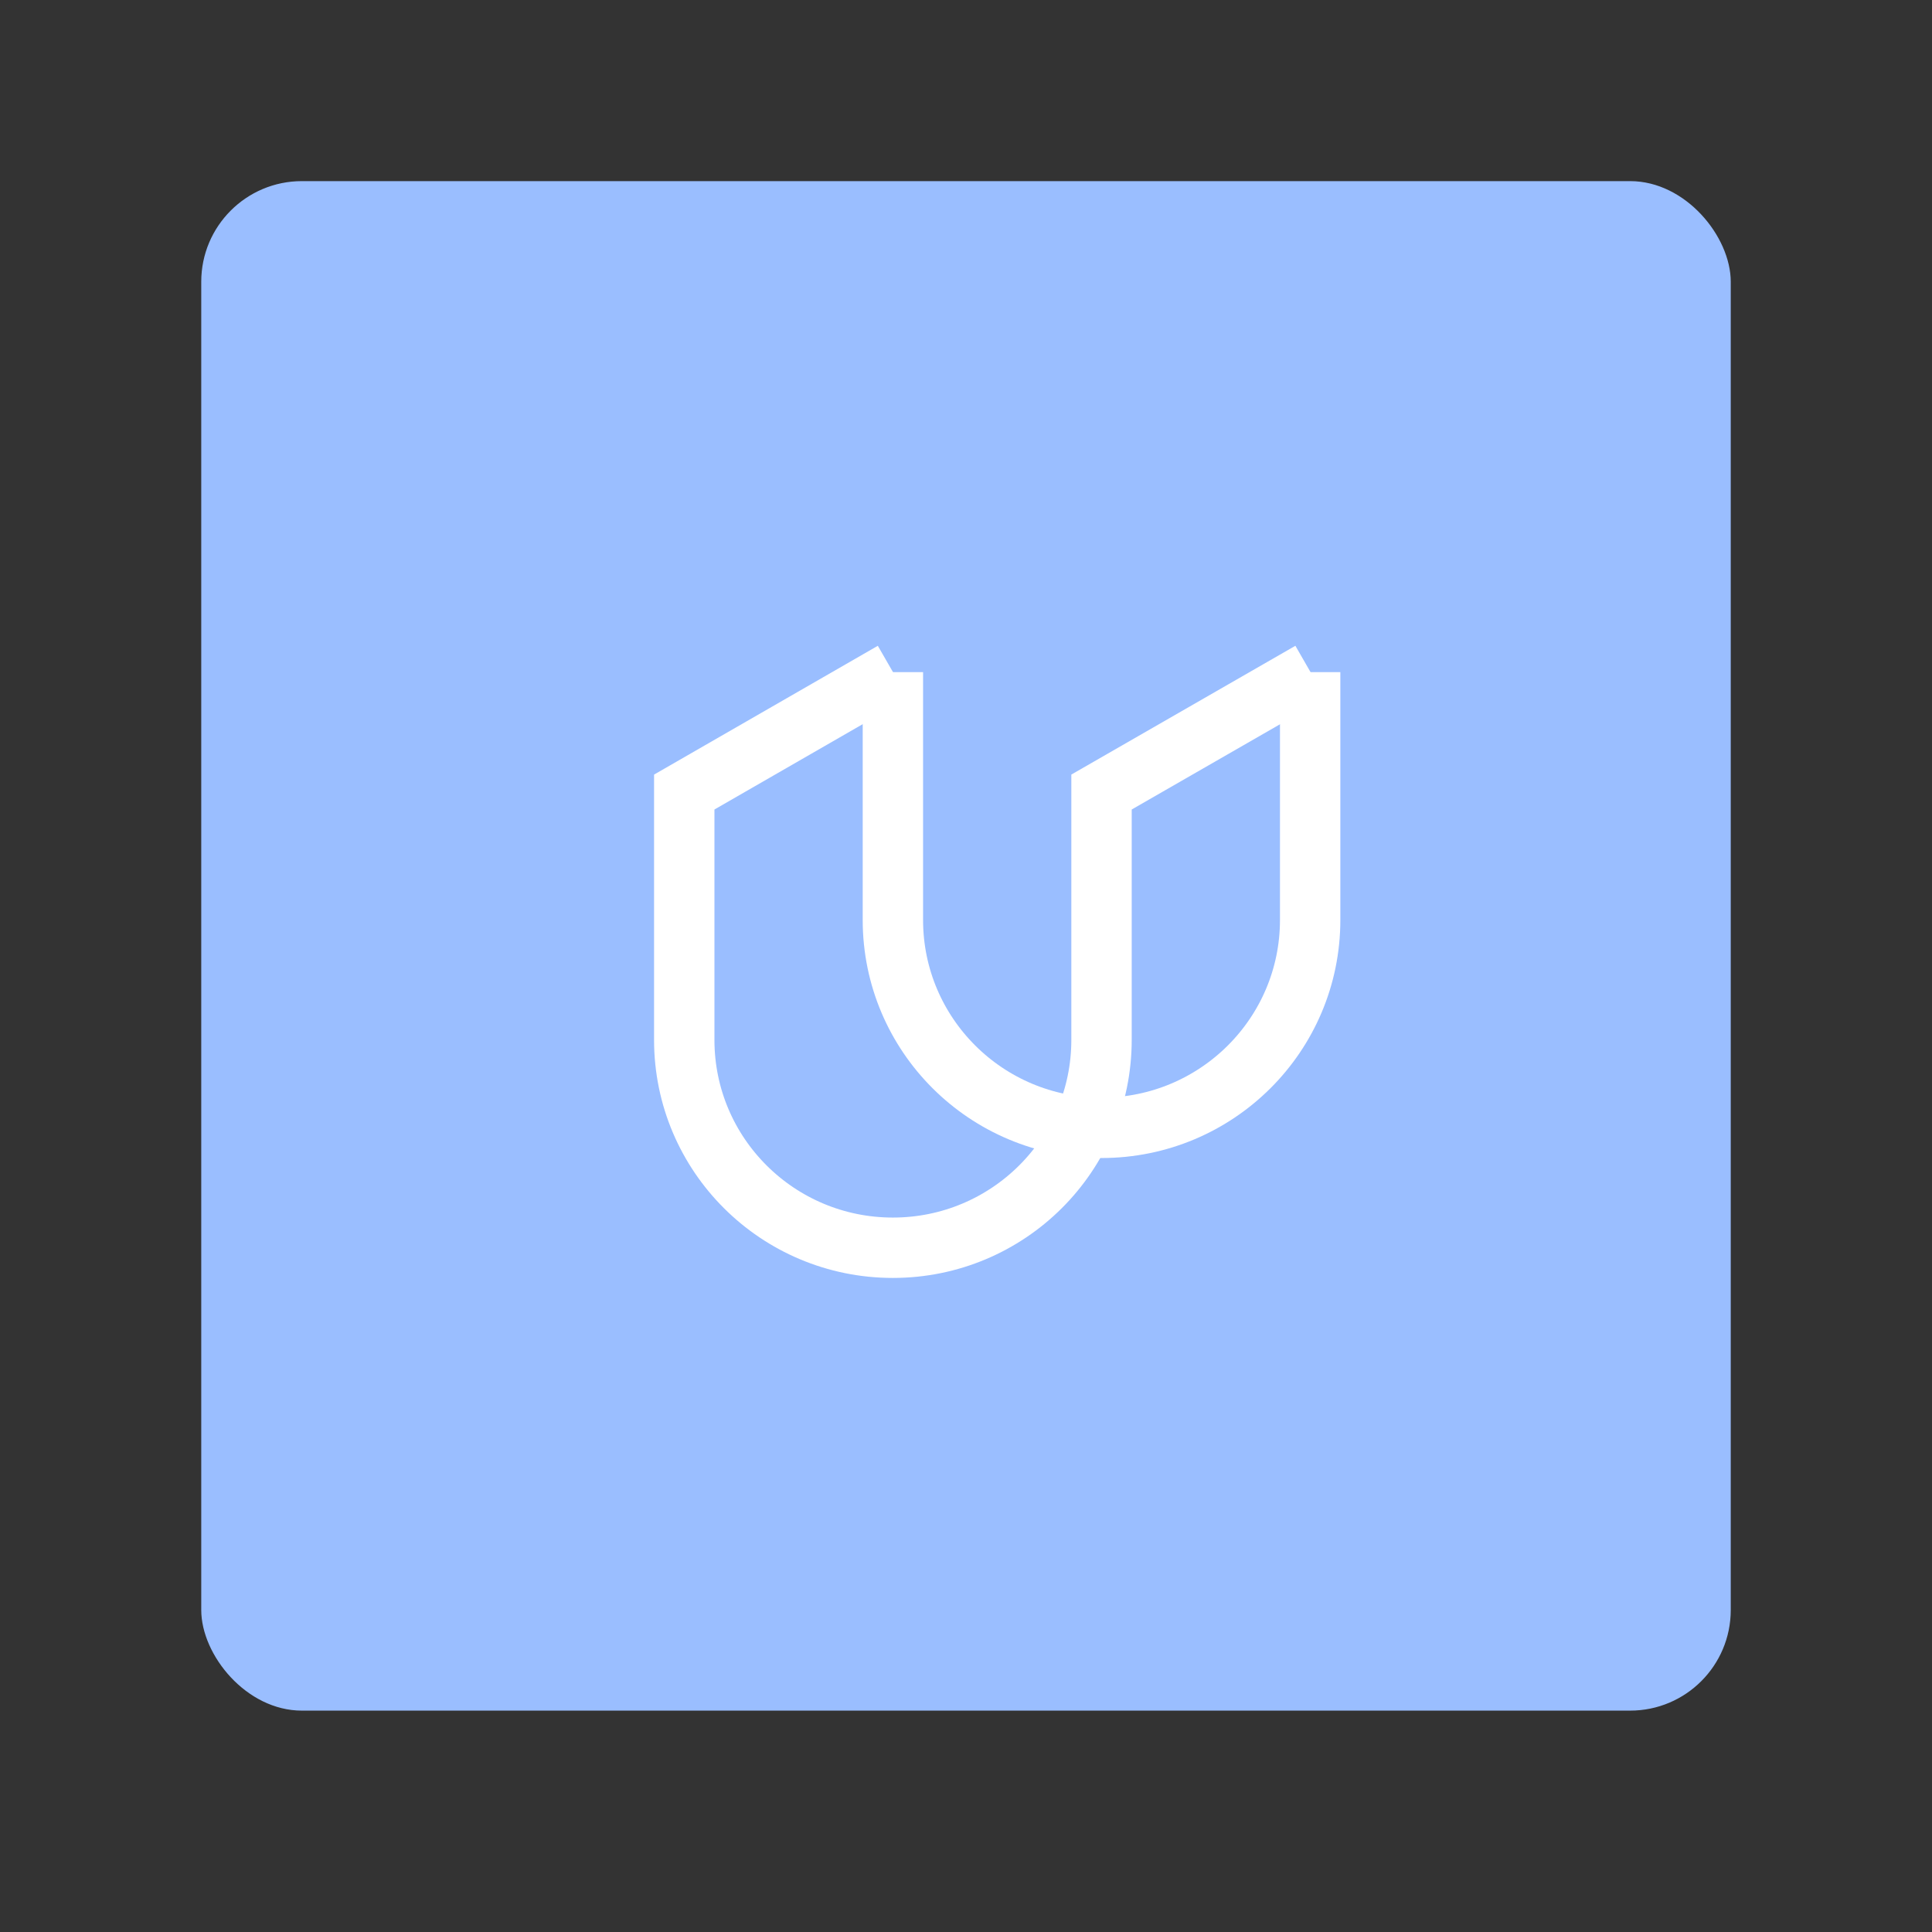 <svg xmlns="http://www.w3.org/2000/svg" width="192" height="192" fill="none"><rect width="100%" height="100%" fill="#333333" stroke="none"/><rect width="152" height="152" x="20" y="18" fill="#9ABEFF" rx="10"/><path stroke="#fff" stroke-width="6" d="m130.229 66.778-20.761 11.934v24.631c0 11.408-9.28 20.657-20.734 20.657C77.283 124 68 114.758 68 103.343v-24.63l20.734-11.935"/><path stroke="#fff" stroke-width="6" d="M130.202 66.795v24.63c0 11.409-9.28 20.658-20.734 20.658-11.45 0-20.734-9.242-20.734-20.658v-24.63"/></svg>